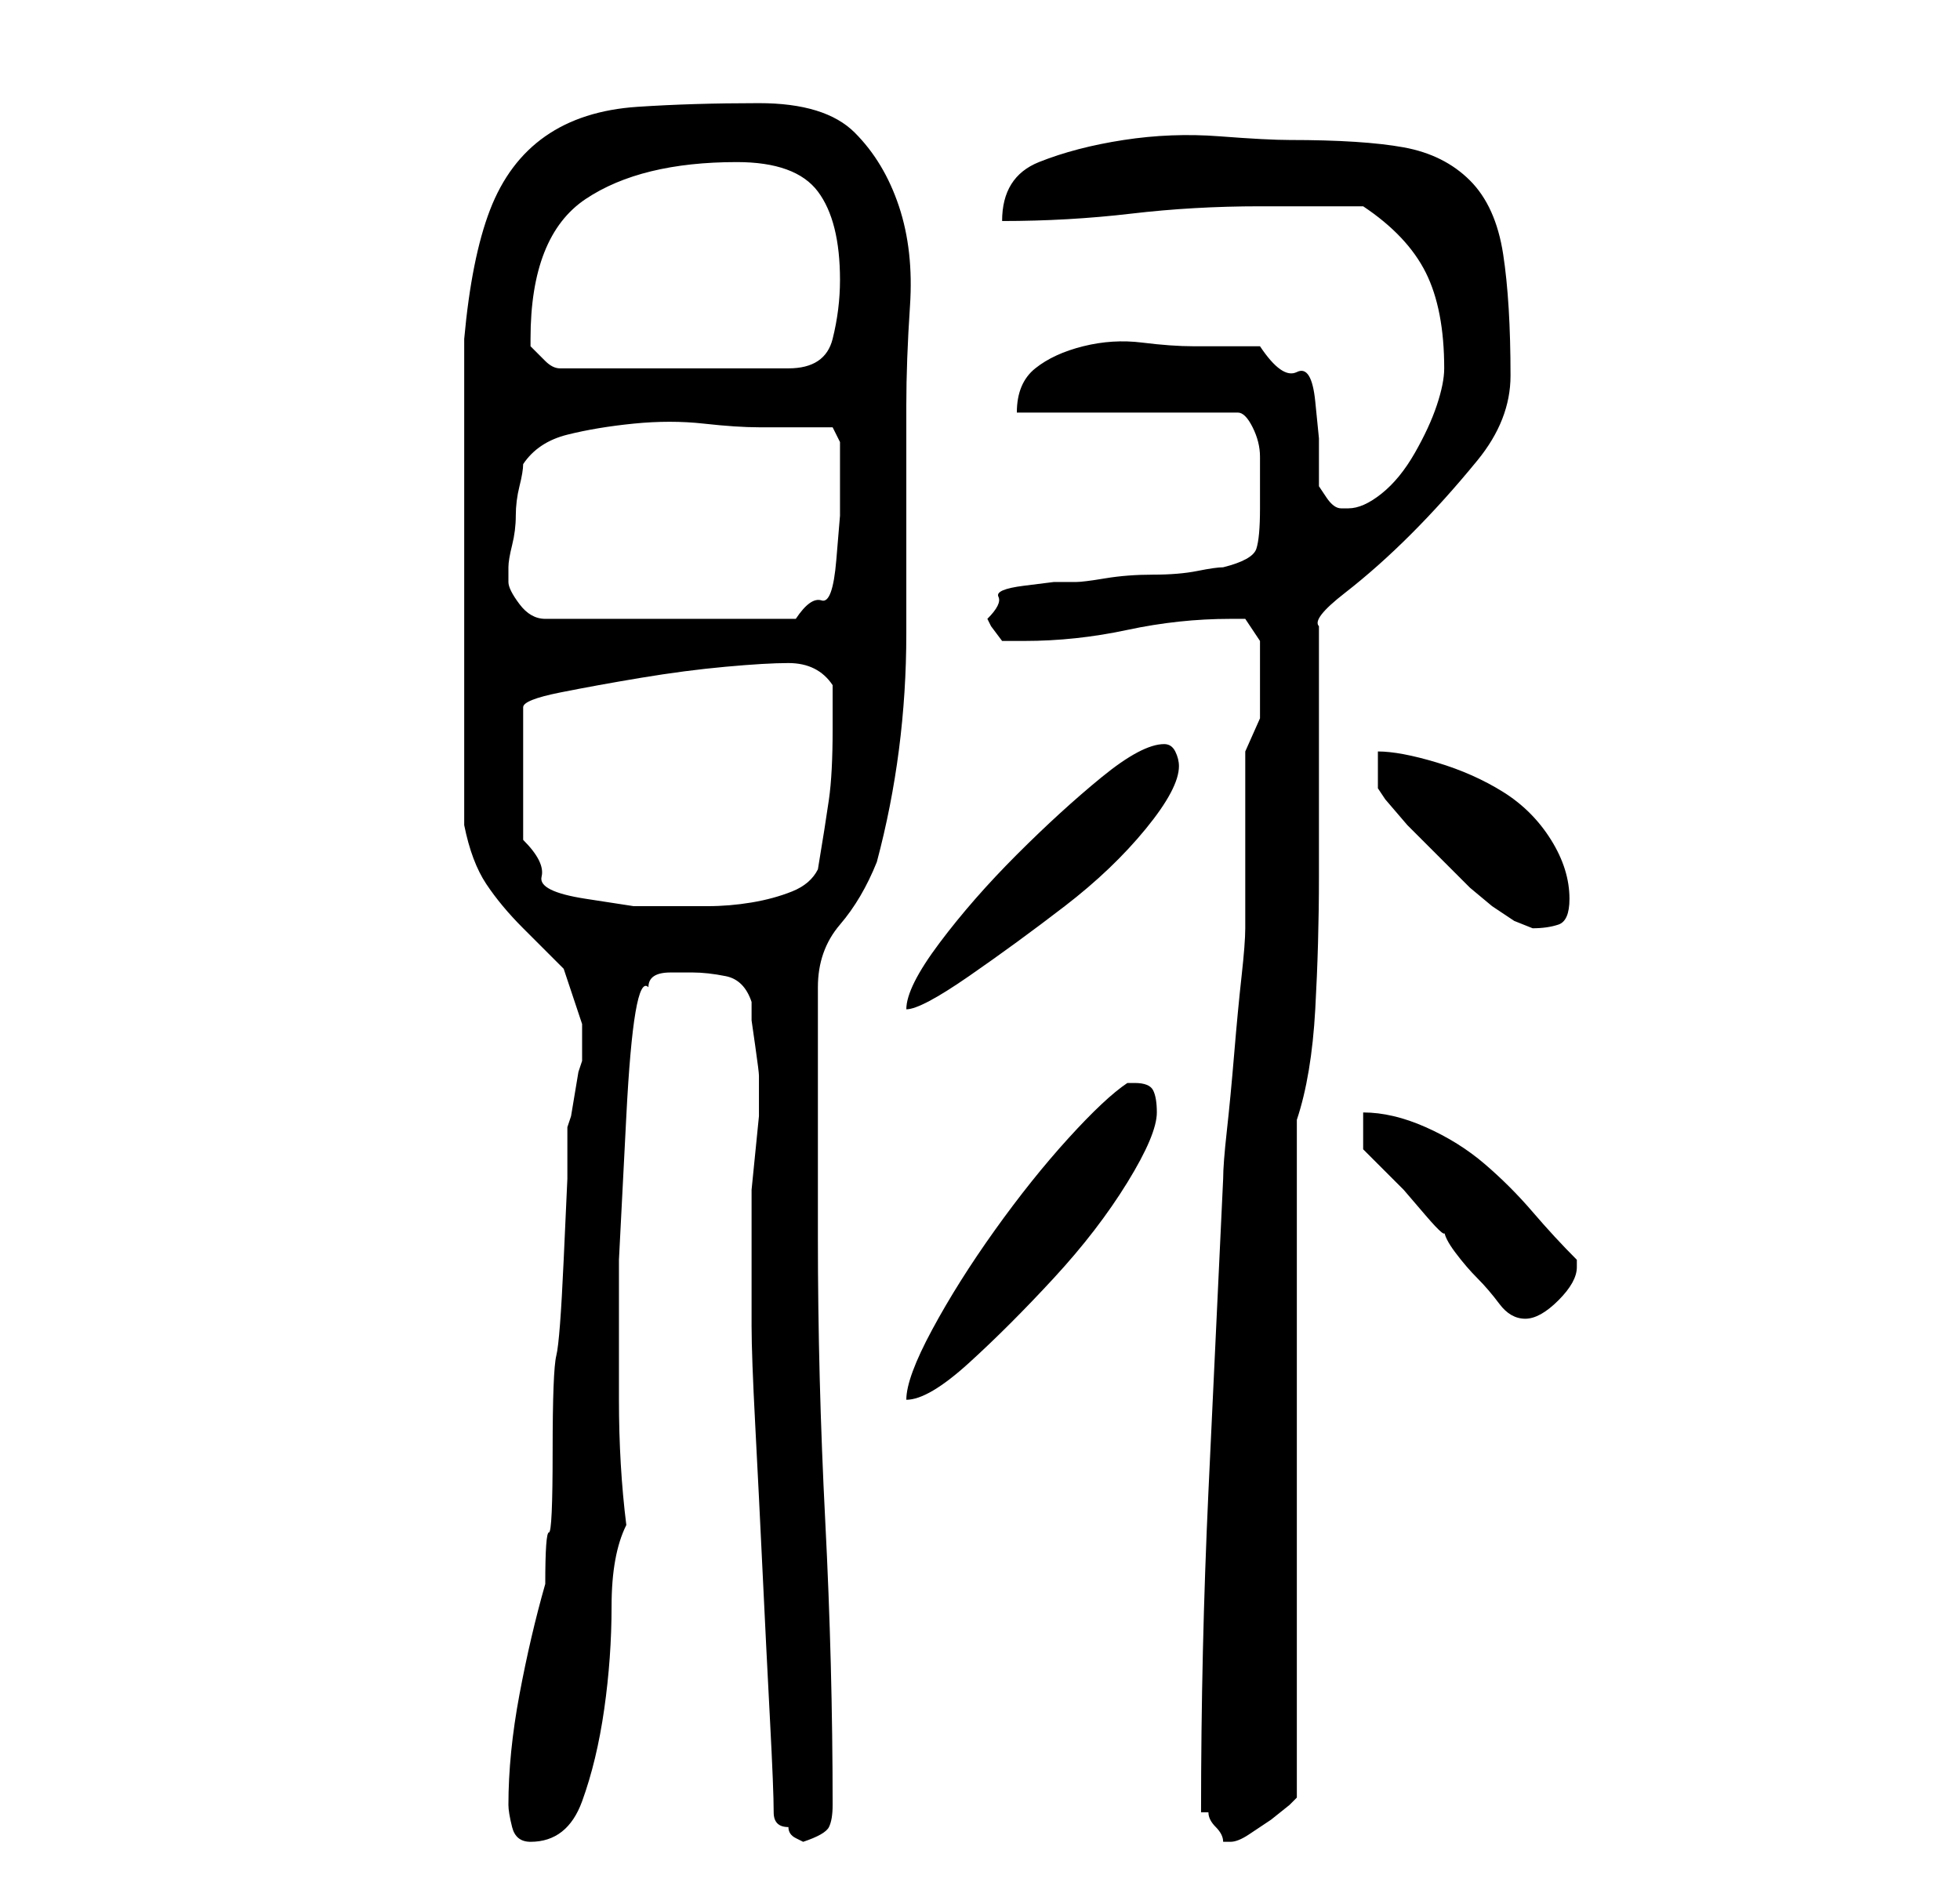 <?xml version="1.0" standalone="no"?>
<!DOCTYPE svg PUBLIC "-//W3C//DTD SVG 1.1//EN" "http://www.w3.org/Graphics/SVG/1.1/DTD/svg11.dtd" >
<svg xmlns="http://www.w3.org/2000/svg" xmlns:xlink="http://www.w3.org/1999/xlink" version="1.1" viewBox="-10 0 266 256">
   <path fill="currentColor"
d="M59 245q0 1 0.5 3t2.5 2q5 0 7 -5.5t3 -12.5t1 -14t2 -11q-1 -8 -1 -17v-19t1 -19.5t3 -17.5q0 -2 3 -2h3q2 0 4.5 0.5t3.5 3.5v2.5t0.5 3.5t0.5 4v2v3.5t-0.5 5t-0.5 5v2.5v8v8q0 4 0.5 13.5t1 20t1 20t0.5 12.5q0 1 0.5 1.5t1.5 0.5q0 1 1 1.5l1 0.5q3 -1 3.5 -2
t0.5 -3q0 -19 -1 -38.5t-1 -38.5v-34q0 -5 3 -8.5t5 -8.5q4 -15 4 -31v-31q0 -6 0.5 -13.5t-1.5 -13.5t-6 -10t-13 -4t-16.5 0.5t-12.5 4t-7.5 10t-3.5 17.5v4v9.5v10.5v9v6v10.5v10.5v6q1 5 3 8t5 6l5.5 5.5t2.5 7.5v5l-0.5 1.5t-0.5 3t-0.5 3l-0.5 1.5v7t-0.5 11t-1 13
t-0.5 13t-0.5 11t-0.5 7q-2 7 -3.5 15t-1.5 15zM153 246h1q0 1 1 2t1 2h1q1 0 2.5 -1l3 -2t2.5 -2l1 -1v-92q2 -6 2.5 -15t0.5 -18v-18v-16q-1 -1 3.5 -4.5t9 -8t9 -10t4.5 -11.5q0 -10 -1 -16.5t-4.5 -10t-9 -4.5t-15.5 -1q-3 0 -9.5 -0.5t-13 0.5t-11.5 3t-5 8
q9 0 17.5 -1t17.5 -1h2h4.5h4.5h3q6 4 8.5 9t2.5 13q0 2 -1 5t-3 6.5t-4.5 5.5t-4.5 2h-1q-1 0 -2 -1.5l-1 -1.5v-6.5t-0.5 -5t-2.5 -4t-5 -3.5h-5h-4q-3 0 -7 -0.5t-8 0.5t-6.5 3t-2.5 6h30q1 0 2 2t1 4v5v2q0 4 -0.5 5.5t-4.5 2.5q-1 0 -3.5 0.5t-6 0.5t-6.5 0.5t-4 0.5
h-3t-4 0.5t-3.5 1.5t-1.5 3l0.5 1t1.5 2h3q7 0 14 -1.5t14 -1.5h2t2 3v5v5.5t-2 4.5v24q0 2 -0.5 6.5t-1 10.5t-1 10.5t-0.5 6.5q-1 21 -2 42.5t-1 43.5zM143 147q-3 2 -8 7.5t-10 12.5t-8.5 13.5t-3.5 9.5q3 0 8.5 -5t11.5 -11.5t10 -13t4 -9.5q0 -2 -0.5 -3t-2.5 -1h-1z
M175 156l2.5 2.5l3 3t3 3.5t2.5 2q0 1 1.5 3t3 3.5t3 3.5t3.5 2t4.5 -2.5t2.5 -4.5v-1q-3 -3 -6 -6.5t-6.5 -6.5t-8 -5t-8.5 -2v5zM148 101q-3 0 -8.5 4.5t-11.5 10.5t-10.5 12t-4.5 9q2 0 8.5 -4.5t13 -9.5t11 -10.5t4.5 -8.5q0 -1 -0.5 -2t-1.5 -1zM177 102v5l1 1.5t3 3.5
l3.5 3.5l2.5 2.5l2.5 2.5t3 2.5l3 2t2.5 1q2 0 3.5 -0.5t1.5 -3.5q0 -4 -2.5 -8t-6.5 -6.5t-9 -4t-8 -1.5zM97 90q4 0 6 3v6q0 6 -0.5 9.5t-1.5 9.5q-1 2 -3.5 3t-5.5 1.5t-6 0.5h-5h-5t-6.5 -1t-6 -3t-2.5 -5v-18q0 -1 5 -2t11 -2t11.5 -1.5t8.5 -0.5zM59 79v-2
q0 -1 0.5 -3t0.5 -4t0.5 -4t0.5 -3q2 -3 6 -4t9 -1.5t9.5 0t7.5 0.5h5.5h4.5l1 2v2v3v5t-0.5 6t-2 5.5t-3.5 2.5h-34q-2 0 -3.5 -2t-1.5 -3zM62 46q0 -14 7.5 -19t20.5 -5q8 0 11 4t3 12q0 4 -1 8t-6 4h-31q-1 0 -2 -1l-2 -2v-1z" />
</svg>
